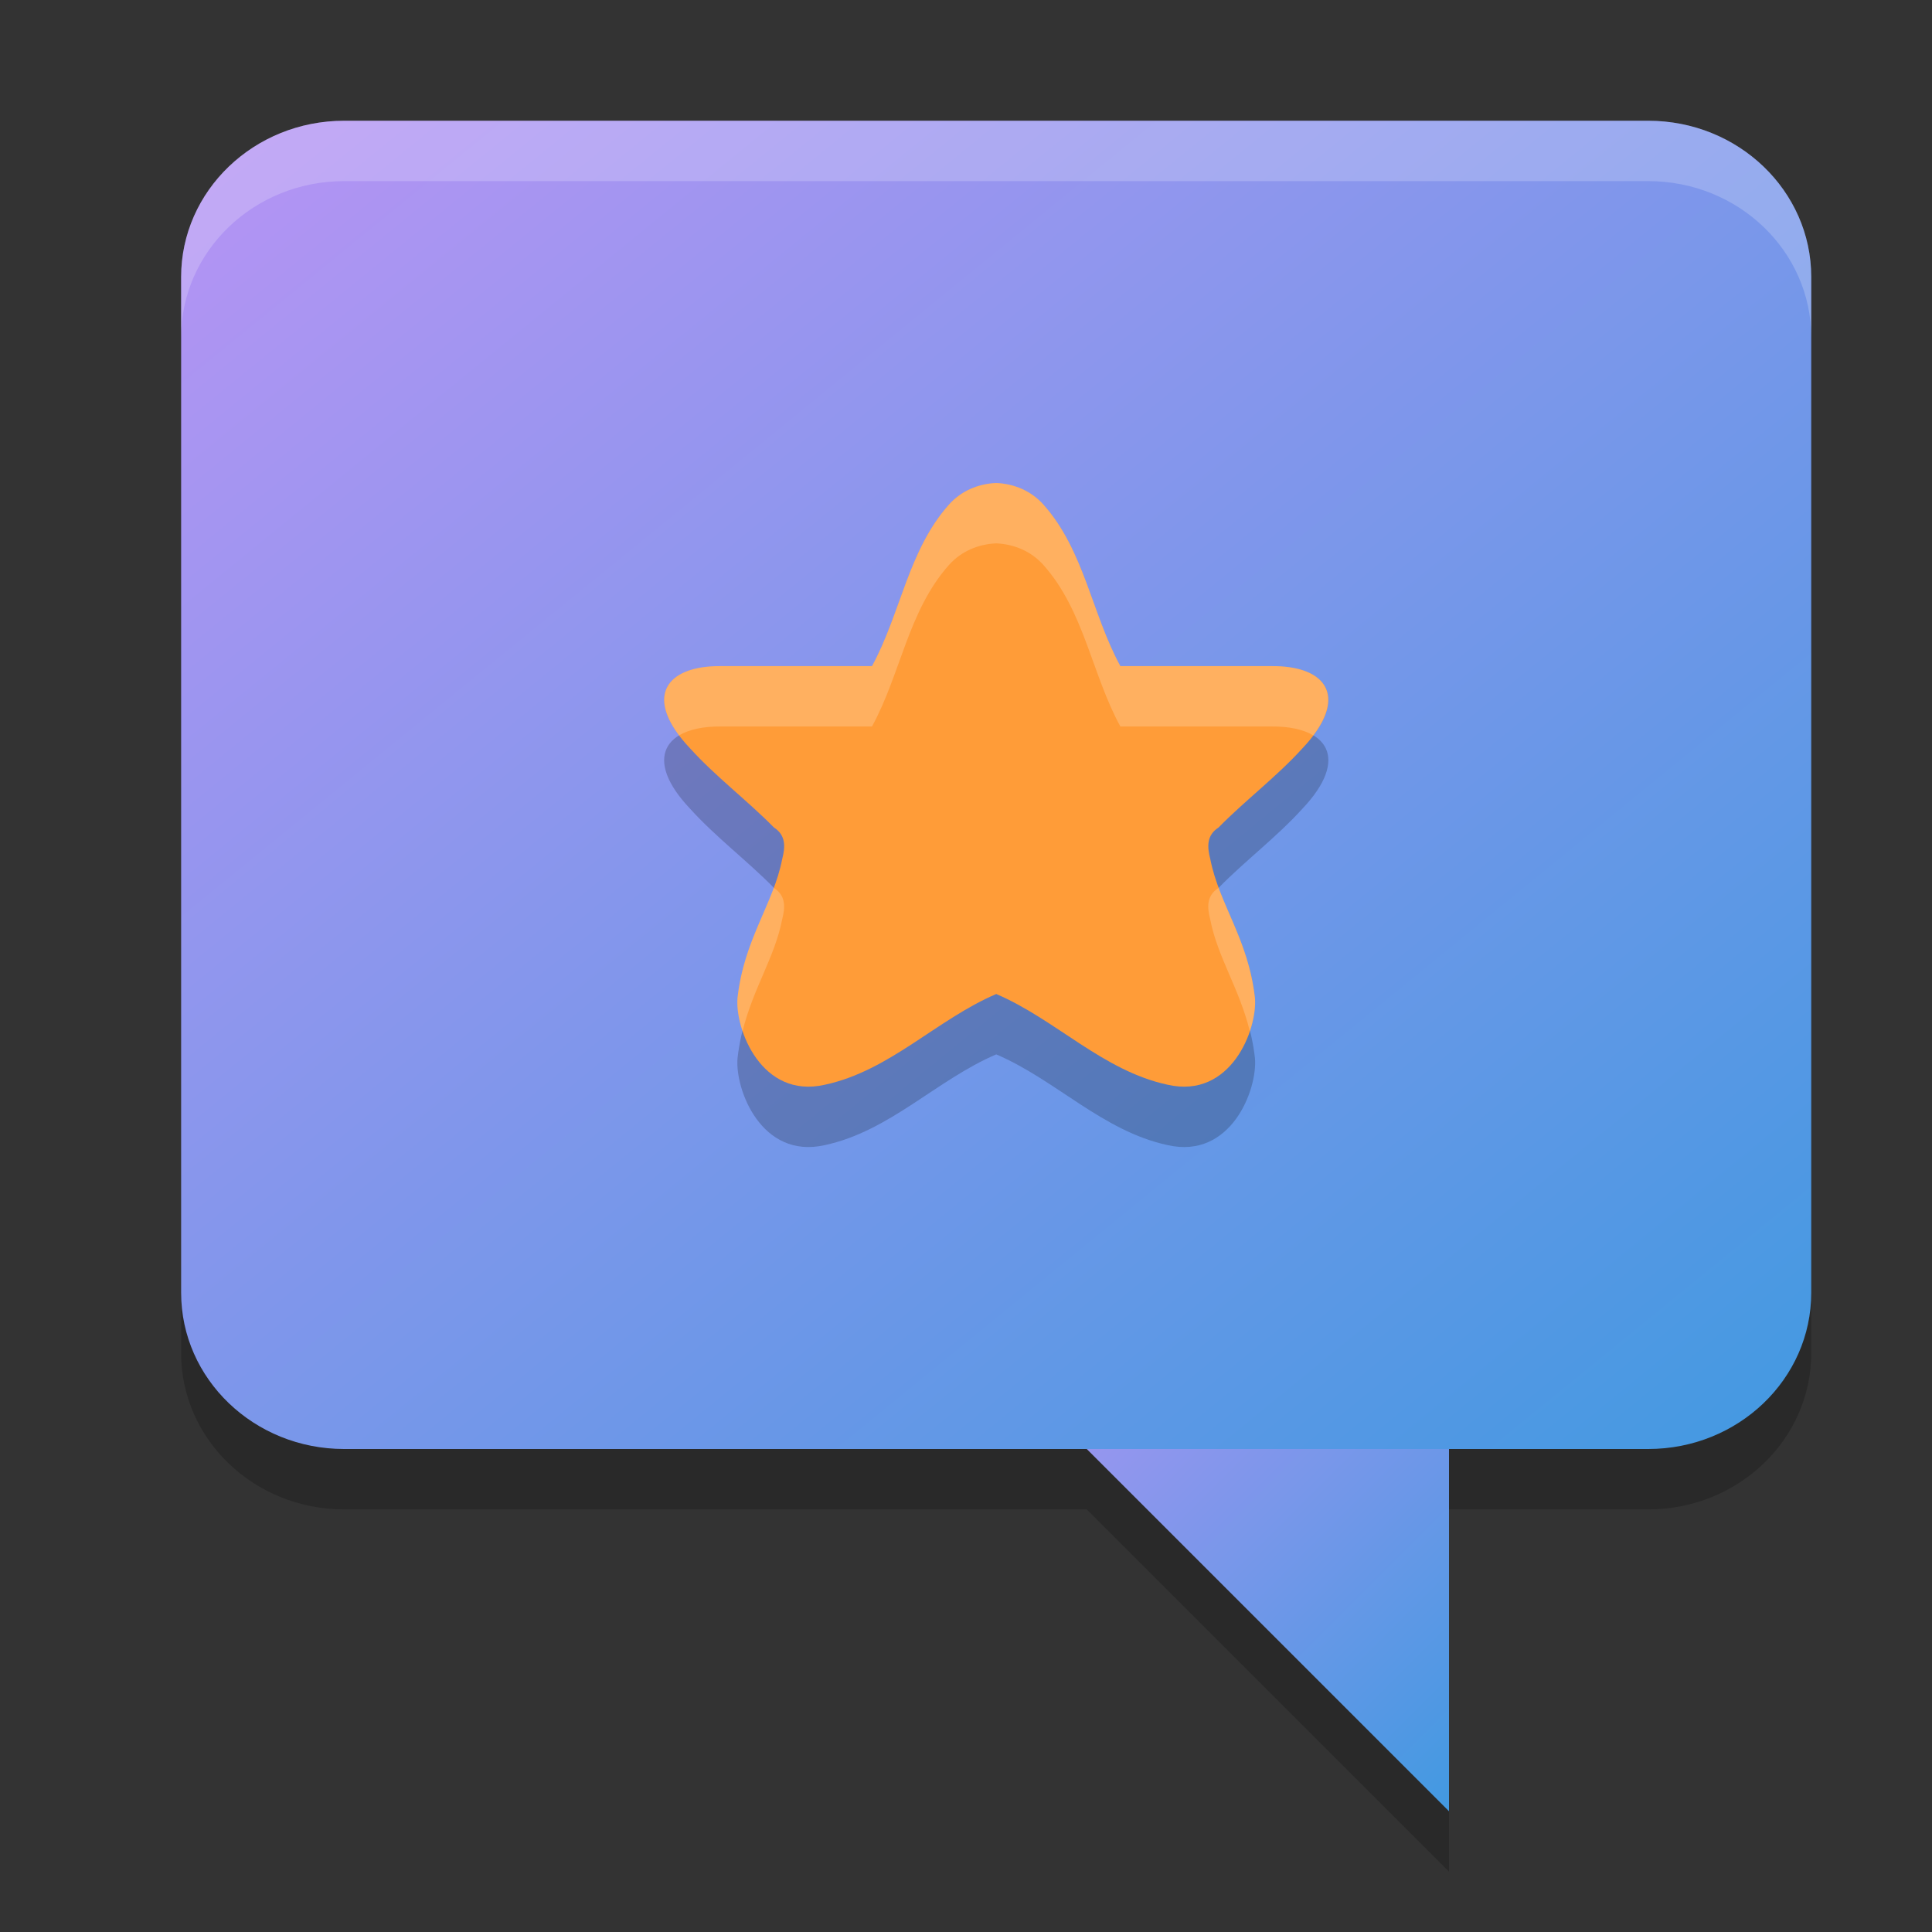 <svg xmlns="http://www.w3.org/2000/svg" width="32" height="32" version="1.1"><rect width="100%" height="100%" fill="#333333" stroke="none"/><defs>
<linearGradient id="ucPurpleBlue" x1="0%" y1="0%" x2="100%" y2="100%">
  <stop offset="0%" style="stop-color:#B794F4;stop-opacity:1"/>
  <stop offset="100%" style="stop-color:#4299E1;stop-opacity:1"/>
</linearGradient>
</defs>
 <path style="opacity:0.2" d="M 5.699,3 C 4.208,3 3,4.159 3,5.588 V 22.412 C 3,23.841 4.208,25 5.699,25 H 18 l 6,6 v -6 h 3.301 C 28.792,25 30,23.841 30,22.412 V 5.588 C 30,4.159 28.792,3 27.301,3 Z"/>
 <path fill="url(#ucPurpleBlue)" d="M 24,21.6 V 30 l -8.4,-8.4 z m 0,0"/>
 <path fill="url(#ucPurpleBlue)" d="M 27.3,2 H 5.7 C 4.209,2 3,3.159 3,4.588 V 21.412 C 3,22.841 4.209,24 5.7,24 H 27.3 C 28.791,24 30,22.841 30,21.412 V 4.588 C 30,3.159 28.791,2 27.3,2 Z m 0,0"/>
 <path style="opacity:0.2" d="m 16.497,9 c -0.292,0.013 -0.577,0.128 -0.781,0.359 -0.675,0.758 -0.799,1.806 -1.273,2.674 h -2.497 c -0.936,-0.01 -1.304,0.53 -0.516,1.362 0.424,0.469 0.95,0.864 1.389,1.311 0.201,0.129 0.188,0.324 0.137,0.522 -0.148,0.756 -0.629,1.319 -0.74,2.298 -0.045,0.52 0.397,1.679 1.445,1.441 1.077,-0.231 1.854,-1.082 2.84,-1.503 0.986,0.421 1.763,1.272 2.84,1.503 1.048,0.238 1.49,-0.921 1.445,-1.441 -0.111,-0.979 -0.592,-1.542 -0.74,-2.298 -0.051,-0.197 -0.065,-0.393 0.137,-0.522 0.438,-0.447 0.964,-0.842 1.389,-1.311 0.788,-0.832 0.42,-1.372 -0.516,-1.362 H 18.557 C 18.083,11.166 17.959,10.117 17.284,9.359 17.079,9.128 16.794,9.013 16.503,9 c -8.93e-4,-3.8e-5 -0.002,3.67e-5 -0.003,0 -8.94e-4,3.67e-5 -0.002,-3.8e-5 -0.003,0 z"/>
 <path style="fill:#ff9c38" d="m 16.497,8 c -0.292,0.013 -0.577,0.128 -0.781,0.359 -0.675,0.758 -0.799,1.806 -1.273,2.674 h -2.497 c -0.936,-0.01 -1.304,0.53 -0.516,1.362 0.424,0.469 0.95,0.864 1.389,1.311 0.201,0.129 0.188,0.324 0.137,0.522 -0.148,0.756 -0.629,1.319 -0.74,2.298 -0.045,0.52 0.397,1.679 1.445,1.441 1.077,-0.231 1.854,-1.082 2.84,-1.503 0.986,0.421 1.763,1.272 2.84,1.503 1.048,0.238 1.49,-0.921 1.445,-1.441 -0.111,-0.979 -0.592,-1.542 -0.74,-2.298 -0.051,-0.197 -0.065,-0.393 0.137,-0.522 0.438,-0.447 0.964,-0.842 1.389,-1.311 0.788,-0.832 0.42,-1.372 -0.516,-1.362 H 18.557 C 18.083,10.166 17.959,9.117 17.284,8.359 17.079,8.128 16.794,8.013 16.503,8 c -8.93e-4,-3.8e-5 -0.002,3.67e-5 -0.003,0 -8.94e-4,3.67e-5 -0.002,-3.8e-5 -0.003,0 z"/>
 <path style="fill:#ffffff;opacity:0.2" d="M 5.699 2 C 4.208 2 3 3.159 3 4.588 L 3 5.588 C 3 4.159 4.208 3 5.699 3 L 27.301 3 C 28.792 3 30 4.159 30 5.588 L 30 4.588 C 30 3.159 28.792 2 27.301 2 L 5.699 2 z"/>
 <path style="fill:#ffffff;opacity:0.2" d="M 16.498 8 C 16.206 8.013 15.922 8.128 15.717 8.359 C 15.041 9.118 14.918 10.166 14.443 11.033 L 11.945 11.033 C 11.093 11.024 10.715 11.472 11.248 12.18 C 11.412 12.082 11.65 12.03 11.945 12.033 L 14.443 12.033 C 14.918 11.166 15.041 10.118 15.717 9.359 C 15.922 9.128 16.206 9.013 16.498 9 C 16.498 9 16.5 9 16.5 9 C 16.5 9 16.502 9 16.502 9 C 16.794 9.013 17.078 9.128 17.283 9.359 C 17.959 10.118 18.082 11.166 18.557 12.033 L 21.055 12.033 C 21.35 12.03 21.588 12.082 21.752 12.18 C 22.285 11.472 21.907 11.024 21.055 11.033 L 18.557 11.033 C 18.082 10.166 17.959 9.118 17.283 8.359 C 17.078 8.128 16.794 8.013 16.502 8 C 16.502 8 16.5 8 16.5 8 C 16.5 8 16.498 8 16.498 8 z M 12.816 14.705 C 12.613 15.252 12.302 15.763 12.215 16.527 C 12.202 16.675 12.23 16.876 12.299 17.08 C 12.477 16.361 12.831 15.861 12.955 15.229 C 13.006 15.031 13.02 14.836 12.818 14.707 C 12.818 14.706 12.817 14.706 12.816 14.705 z M 20.184 14.705 C 20.183 14.706 20.182 14.706 20.182 14.707 C 19.98 14.836 19.994 15.031 20.045 15.229 C 20.169 15.861 20.523 16.361 20.701 17.08 C 20.77 16.876 20.798 16.675 20.785 16.527 C 20.698 15.763 20.387 15.252 20.184 14.705 z"/>
</svg>
